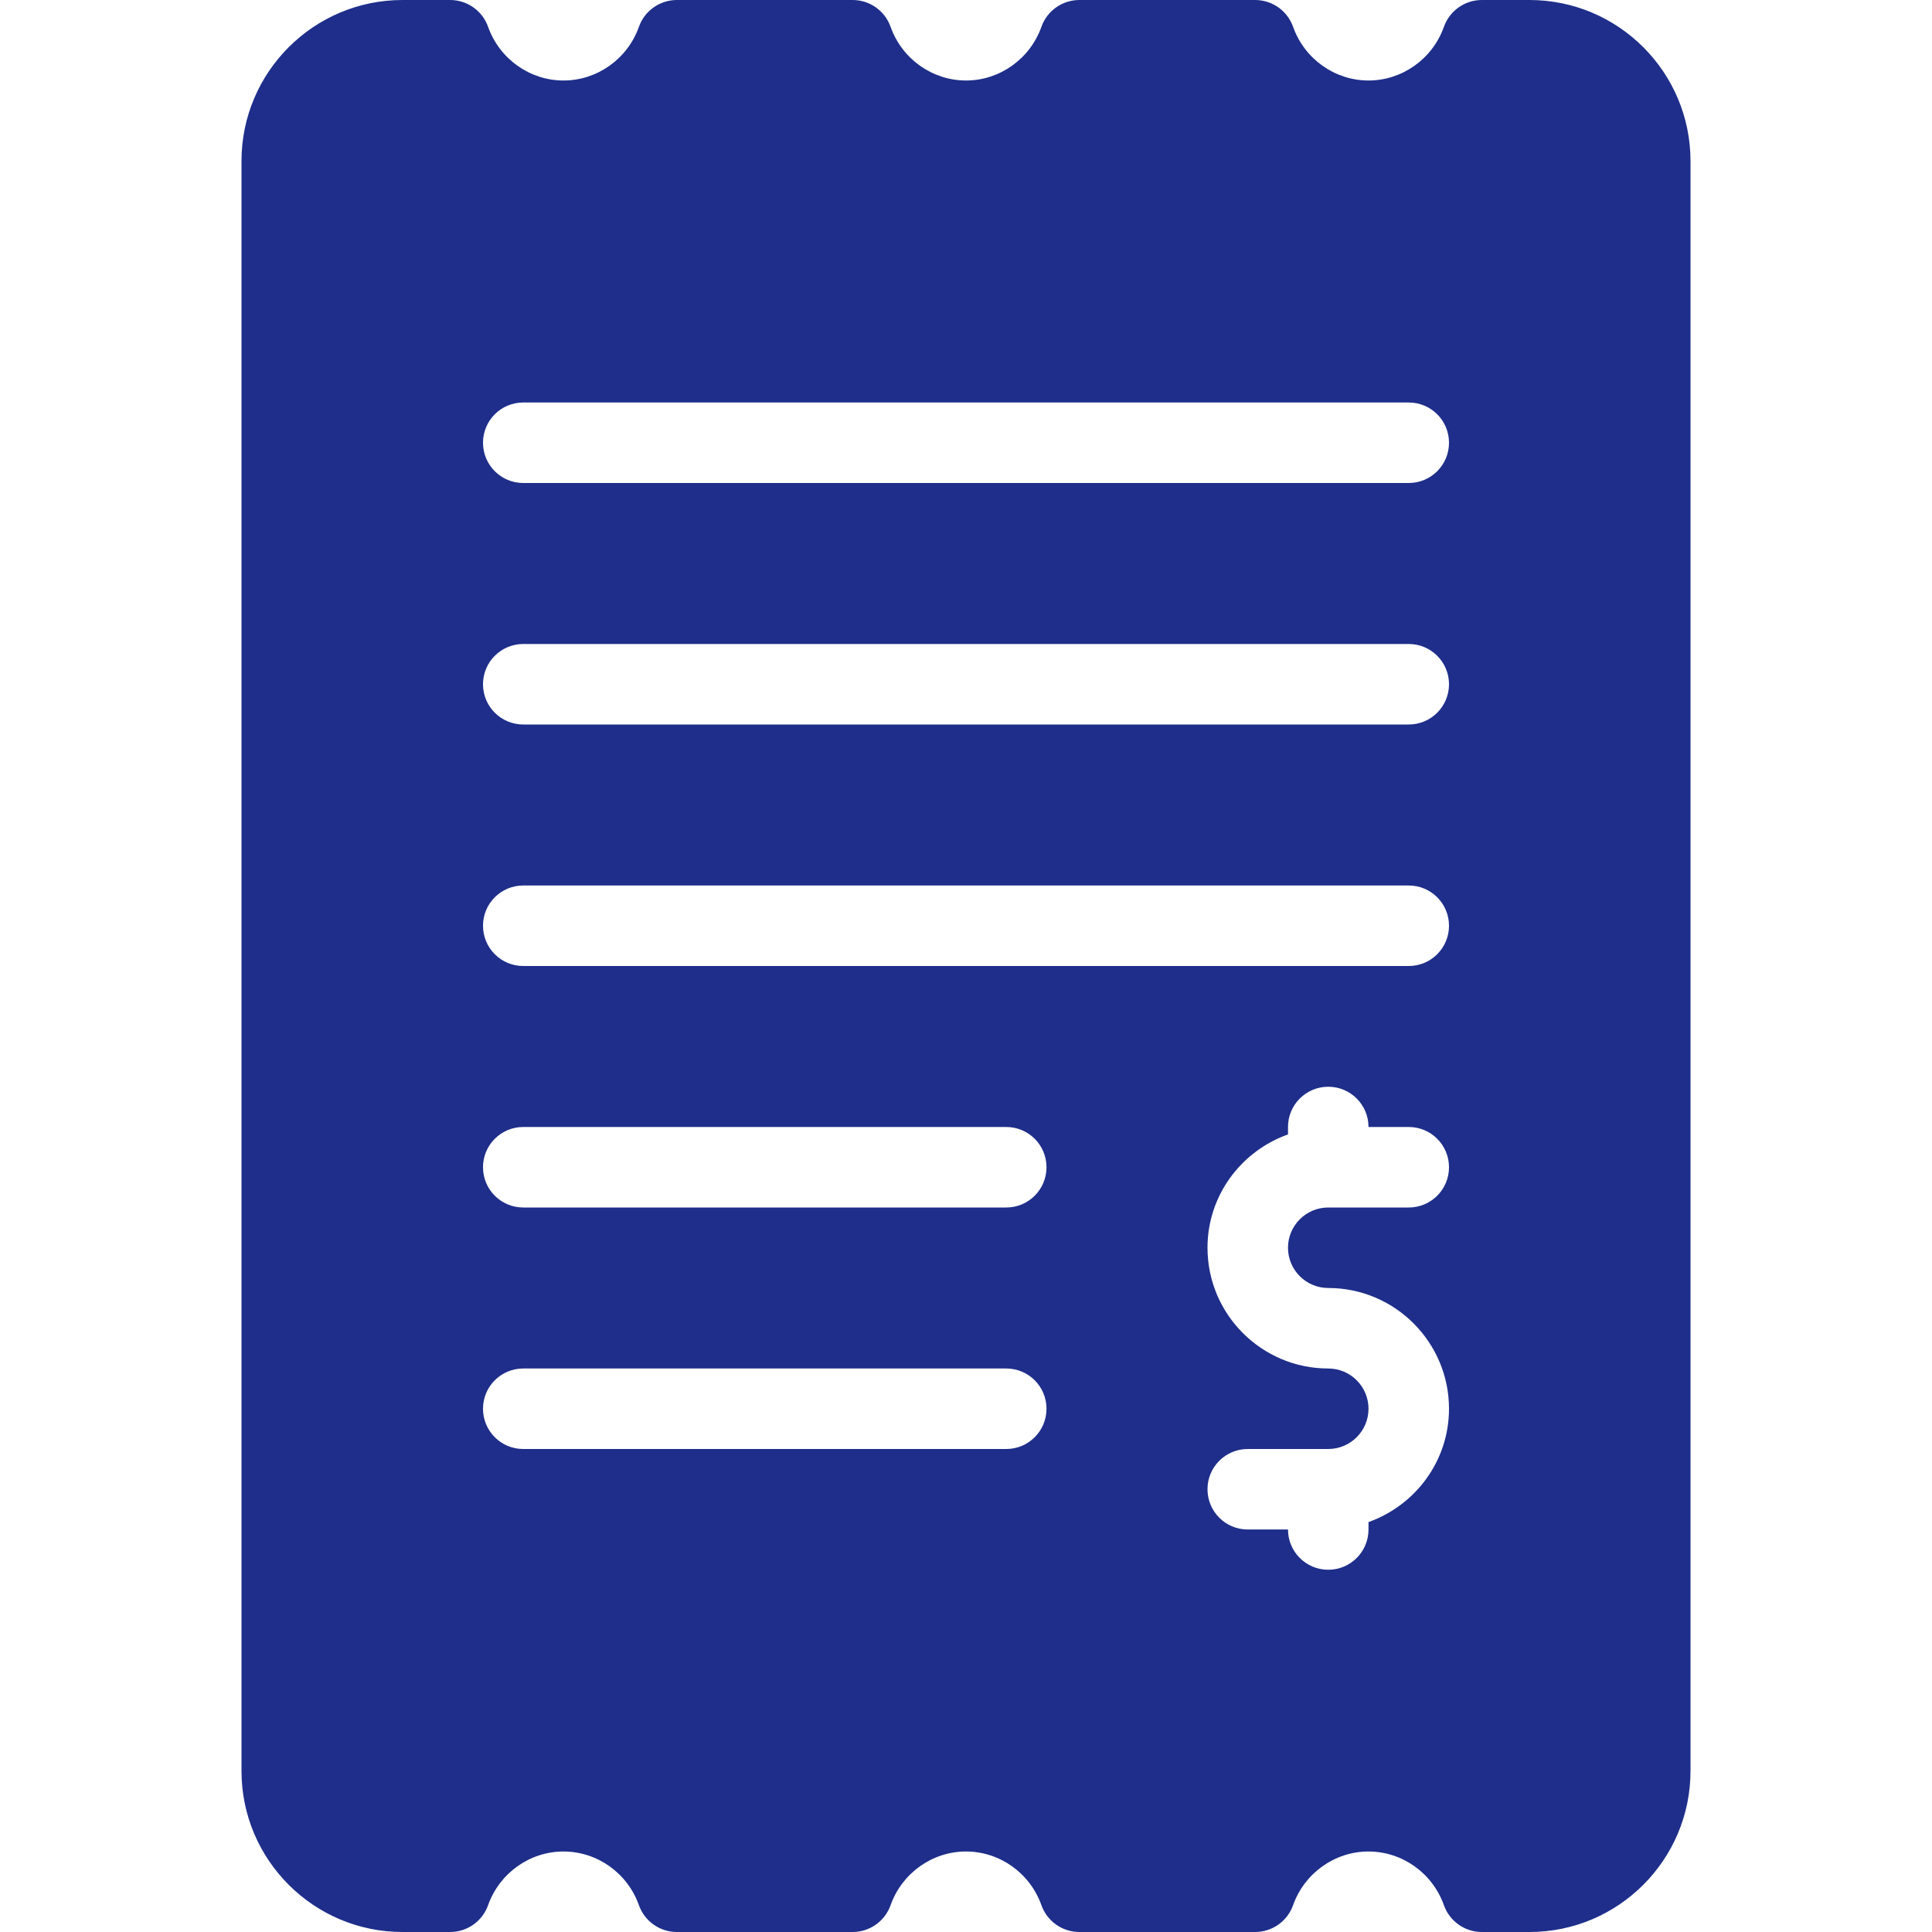 <?xml version="1.0"?>
<svg xmlns="http://www.w3.org/2000/svg" xmlns:xlink="http://www.w3.org/1999/xlink" version="1.1" id="Layer_1" x="0px" y="0px" viewBox="0 0 512 512" style="enable-background:new 0 0 512 512;" xml:space="preserve" width="512px" height="512px"><g><g>
	<g>
		<path d="M405.333,0h-12.625c-4.51,0-8.542,2.844-10.052,7.094c-3.021,8.521-11.063,14.24-19.99,14.24s-16.969-5.719-19.99-14.24    C341.167,2.844,337.135,0,332.625,0h-46.583c-4.51,0-8.542,2.844-10.052,7.094c-3.021,8.521-11.063,14.24-19.99,14.24    s-16.969-5.719-19.99-14.24C234.5,2.844,230.469,0,225.958,0h-46.583c-4.51,0-8.542,2.844-10.052,7.094    c-3.021,8.521-11.063,14.24-19.99,14.24c-8.927,0-16.969-5.719-19.99-14.24C127.833,2.844,123.802,0,119.292,0h-12.625    C83.135,0,64,19.135,64,42.667v426.667C64,492.865,83.135,512,106.667,512h12.625c4.51,0,8.542-2.844,10.052-7.094    c3.021-8.521,11.063-14.24,19.99-14.24c8.927,0,16.969,5.719,19.99,14.24c1.51,4.25,5.542,7.094,10.052,7.094h46.583    c4.51,0,8.542-2.844,10.052-7.094c3.021-8.521,11.063-14.24,19.99-14.24s16.969,5.719,19.99,14.24    c1.51,4.25,5.542,7.094,10.052,7.094h46.583c4.51,0,8.542-2.844,10.052-7.094c3.021-8.521,11.063-14.24,19.99-14.24    s16.969,5.719,19.99,14.24c1.51,4.25,5.542,7.094,10.052,7.094h12.625C428.865,512,448,492.865,448,469.333V42.667    C448,19.135,428.865,0,405.333,0z M266.667,384h-128c-5.896,0-10.667-4.771-10.667-10.667c0-5.896,4.771-10.667,10.667-10.667h128    c5.896,0,10.667,4.771,10.667,10.667C277.333,379.229,272.563,384,266.667,384z M266.667,320h-128    c-5.896,0-10.667-4.771-10.667-10.667c0-5.896,4.771-10.667,10.667-10.667h128c5.896,0,10.667,4.771,10.667,10.667    C277.333,315.229,272.563,320,266.667,320z M352,341.333c17.646,0,32,14.354,32,32c0,13.888-8.944,25.617-21.333,30.035v1.965    c0,5.896-4.771,10.667-10.667,10.667c-5.896,0-10.667-4.771-10.667-10.667h-10.667c-5.896,0-10.667-4.771-10.667-10.667    S324.771,384,330.667,384H352c5.885,0,10.667-4.781,10.667-10.667c0-5.885-4.781-10.667-10.667-10.667c-17.646,0-32-14.354-32-32    c0-13.888,8.944-25.617,21.333-30.035v-1.965c0-5.896,4.771-10.667,10.667-10.667c5.896,0,10.667,4.771,10.667,10.667h10.667    c5.896,0,10.667,4.771,10.667,10.667c0,5.896-4.771,10.667-10.667,10.667H352c-5.885,0-10.667,4.781-10.667,10.667    C341.333,336.552,346.115,341.333,352,341.333z M373.333,256H138.667c-5.896,0-10.667-4.771-10.667-10.667    c0-5.896,4.771-10.667,10.667-10.667h234.667c5.896,0,10.667,4.771,10.667,10.667C384,251.229,379.229,256,373.333,256z     M373.333,192H138.667c-5.896,0-10.667-4.771-10.667-10.667c0-5.896,4.771-10.667,10.667-10.667h234.667    c5.896,0,10.667,4.771,10.667,10.667C384,187.229,379.229,192,373.333,192z M373.333,128H138.667    c-5.896,0-10.667-4.771-10.667-10.667c0-5.896,4.771-10.667,10.667-10.667h234.667c5.896,0,10.667,4.771,10.667,10.667    C384,123.229,379.229,128,373.333,128z" data-original="#000000" class="active-path" data-old_color="#000000" fill="#1E2E8A"/>
	</g>
</g></g> </svg>
